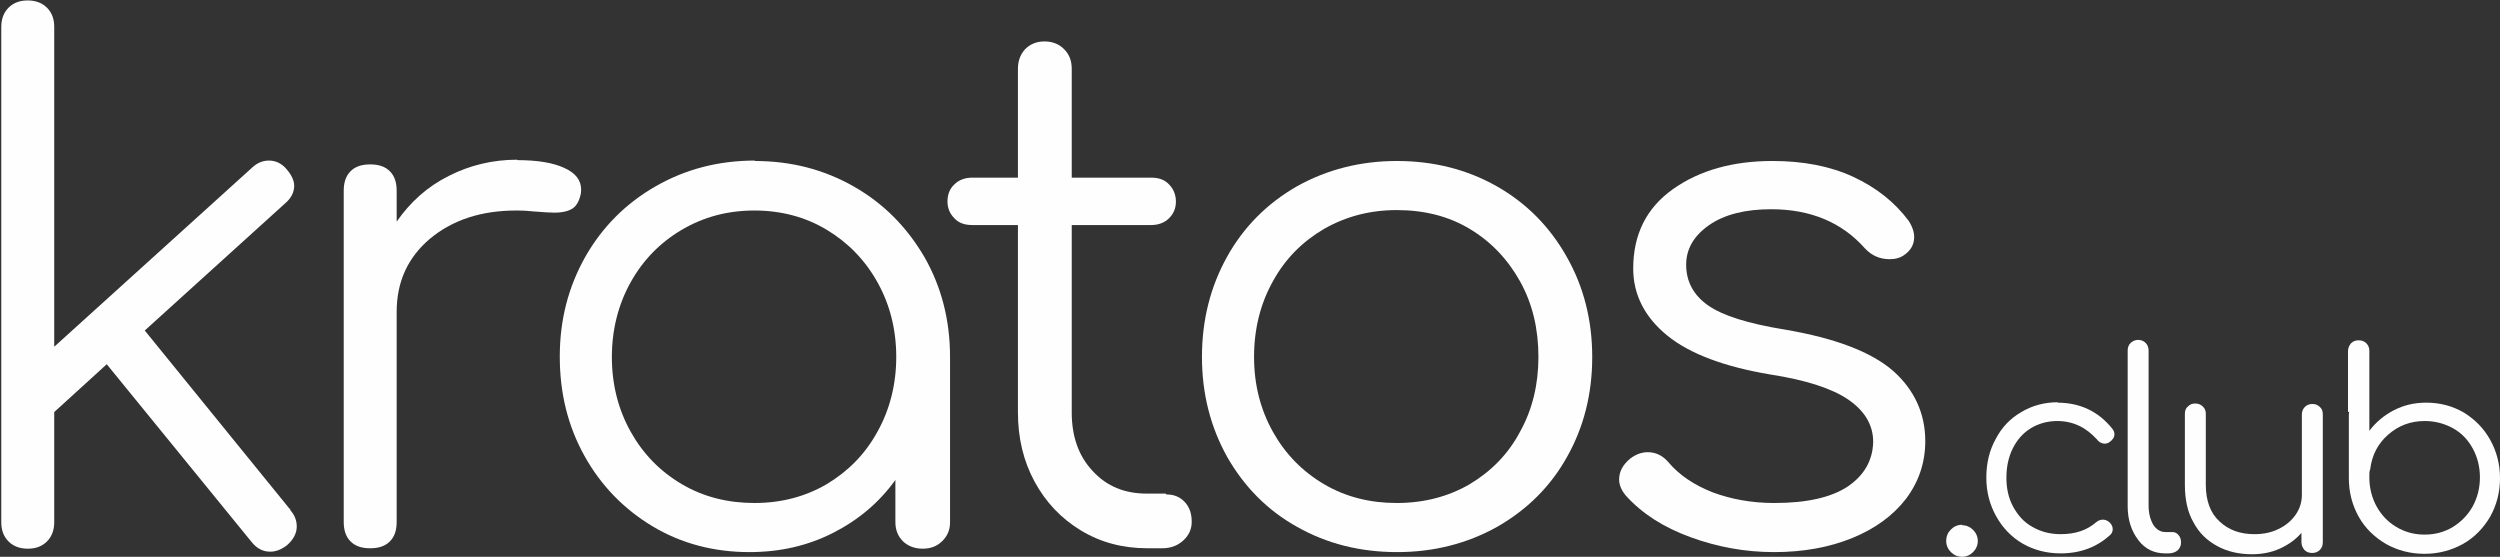 <?xml version="1.0" encoding="UTF-8"?>
<!DOCTYPE svg PUBLIC "-//W3C//DTD SVG 1.1//EN" "http://www.w3.org/Graphics/SVG/1.1/DTD/svg11.dtd">
<!-- Creator: CorelDRAW X6 -->
<svg xmlns="http://www.w3.org/2000/svg" xml:space="preserve" width="145.507mm" height="32.408mm" version="1.1" style="shape-rendering:geometricPrecision; text-rendering:geometricPrecision; image-rendering:optimizeQuality; fill-rule:evenodd; clip-rule:evenodd"
viewBox="0 0 5855 1304"
 xmlns:xlink="http://www.w3.org/1999/xlink">
 <rect x="0" y="0" width="5855" height="1304" fill="#333333" stroke="none"/>
 <defs>
  <style type="text/css">
   <![CDATA[
    .fil0 {fill:#FEFEFE;fill-rule:nonzero}
   ]]>
  </style>
 </defs>
 <g id="Camada_x0020_1">
  <path class="fil0" d="M680 1195c10,11 15,24 15,38 0,16 -8,31 -23,44 -13,10 -26,15 -39,15 -18,0 -32,-8 -44,-23l-339 -416 -123 112 0 258c0,19 -6,34 -17,45 -12,12 -27,17 -45,17 -19,0 -34,-6 -45,-17 -12,-12 -17,-27 -17,-45l0 -1160c0,-19 6,-34 17,-45 12,-12 27,-17 45,-17 19,0 34,6 45,17 12,12 17,27 17,45l0 749 464 -420c12,-11 25,-16 39,-16 16,0 30,7 41,20 12,14 18,27 18,39 0,15 -7,29 -21,41l-329 298 342 421z"/>
  <path id="1" class="fil0" d="M1212 375c46,0 83,6 109,18 27,12 40,29 40,51 0,7 -1,12 -2,15 -4,15 -11,26 -21,31 -9,5 -22,8 -39,8 -10,0 -27,-1 -51,-3 -9,-1 -22,-2 -39,-2 -82,0 -149,22 -202,66 -52,44 -78,101 -78,171l0 492c0,20 -5,35 -16,46 -11,11 -26,16 -46,16 -20,0 -35,-5 -46,-16 -11,-11 -16,-26 -16,-46l0 -775c0,-20 5,-35 16,-46 11,-11 26,-16 46,-16 20,0 35,5 46,16 11,11 16,26 16,46l0 72c32,-46 72,-82 122,-107 49,-25 103,-38 160,-38z"/>
  <path id="2" class="fil0" d="M1767 377c86,0 163,20 233,60 70,40 124,95 165,165 40,70 60,148 60,234l0 387c0,18 -6,32 -18,44 -12,12 -27,18 -46,18 -19,0 -34,-6 -46,-17 -12,-12 -18,-27 -18,-45l0 -99c-38,53 -87,94 -146,124 -59,30 -124,45 -196,45 -83,0 -159,-20 -226,-60 -67,-40 -121,-95 -160,-165 -39,-70 -58,-147 -58,-233 0,-86 20,-163 60,-234 40,-70 95,-125 165,-165 70,-40 147,-60 233,-60zm0 801c63,0 119,-15 169,-44 50,-30 90,-70 119,-123 29,-52 44,-111 44,-175 0,-65 -15,-123 -44,-175 -29,-52 -69,-93 -119,-123 -50,-30 -107,-45 -169,-45 -63,0 -119,15 -170,45 -51,30 -91,71 -120,123 -29,52 -44,111 -44,175 0,65 15,123 44,175 29,52 69,93 120,123 51,30 108,44 170,44z"/>
  <path id="3" class="fil0" d="M2732 1158c18,0 32,6 43,18 11,12 16,27 16,46 0,18 -7,32 -20,44 -13,12 -30,18 -49,18l-35 0c-58,0 -110,-14 -156,-42 -46,-28 -82,-66 -108,-114 -26,-48 -39,-102 -39,-162l0 -439 -107 0c-18,0 -32,-5 -42,-16 -10,-10 -16,-23 -16,-39 0,-16 5,-30 16,-40 10,-10 24,-16 42,-16l107 0 0 -255c0,-19 6,-34 17,-46 12,-12 27,-18 45,-18 19,0 34,6 46,18 12,12 18,27 18,46l0 255 186 0c18,0 32,5 42,16 10,10 16,24 16,40 0,15 -5,28 -16,39 -10,10 -24,16 -42,16l-186 0 0 439c0,56 16,102 49,137 33,36 75,53 127,53l44 0z"/>
  <path id="4" class="fil0" d="M3271 377c87,0 165,20 234,59 69,39 124,94 164,165 40,70 60,149 60,235 0,87 -20,165 -59,234 -39,70 -94,124 -164,164 -70,39 -148,59 -234,59 -87,0 -165,-20 -234,-59 -70,-39 -124,-94 -164,-164 -39,-70 -59,-148 -59,-234 0,-87 20,-165 59,-235 39,-70 94,-125 164,-165 70,-39 148,-59 234,-59zm0 115c-63,0 -119,15 -170,44 -51,30 -91,70 -120,123 -29,52 -44,111 -44,177 0,65 15,123 44,175 29,52 69,93 120,123 51,30 108,44 170,44 64,0 121,-15 171,-44 50,-30 90,-70 118,-123 29,-52 43,-111 43,-175 0,-66 -14,-125 -43,-177 -29,-52 -68,-93 -118,-123 -50,-30 -107,-44 -171,-44z"/>
  <path id="5" class="fil0" d="M4151 377c72,0 135,12 189,37 54,25 97,59 130,103 9,14 13,27 13,38 0,19 -9,33 -26,44 -8,5 -18,8 -31,8 -23,0 -42,-8 -58,-25 -54,-61 -127,-92 -220,-92 -60,0 -109,12 -145,37 -36,25 -54,56 -54,93 0,39 17,71 51,95 34,24 94,43 181,57 117,20 201,52 252,96 50,44 76,100 76,165 0,50 -15,95 -45,135 -30,39 -72,70 -126,92 -54,22 -115,33 -183,33 -68,0 -133,-12 -196,-35 -63,-23 -113,-55 -151,-97 -11,-13 -16,-26 -16,-38 0,-19 9,-35 26,-49 13,-10 27,-15 41,-15 19,0 35,8 48,23 26,31 61,54 104,71 43,16 91,25 144,25 77,0 134,-13 173,-39 38,-26 58,-61 59,-104 0,-39 -19,-72 -58,-99 -38,-26 -99,-46 -183,-59 -107,-18 -188,-48 -241,-91 -53,-43 -80,-96 -80,-157 0,-80 31,-142 93,-186 62,-44 140,-66 233,-66z"/>
  <path class="fil0" d="M4595 1230c10,0 19,4 26,11 7,7 11,16 11,26 0,10 -4,19 -11,26 -7,7 -16,11 -26,11 -10,0 -19,-4 -26,-11 -7,-7 -11,-16 -11,-26 0,-11 4,-20 11,-27 7,-7 16,-11 26,-11z"/>
  <path id="1" class="fil0" d="M4818 943c53,0 96,20 129,61 3,4 5,8 5,13 0,7 -4,13 -11,18 -4,3 -8,4 -12,4 -6,0 -13,-3 -18,-10 -13,-14 -27,-25 -42,-32 -15,-7 -32,-11 -51,-11 -23,0 -44,6 -62,17 -18,11 -32,27 -42,47 -10,20 -15,43 -15,69 0,25 5,48 16,68 11,20 25,36 45,47 19,11 41,17 66,17 34,0 61,-9 82,-27 6,-5 11,-7 17,-7 5,0 10,2 14,5 6,5 9,11 9,17 0,6 -2,10 -6,14 -31,28 -69,43 -116,43 -33,0 -63,-8 -89,-23 -26,-15 -47,-37 -62,-64 -15,-27 -23,-57 -23,-90 0,-34 7,-64 22,-91 14,-27 34,-48 60,-63 25,-15 54,-23 86,-23z"/>
  <path id="2" class="fil0" d="M4983 821c0,-7 2,-13 7,-18 5,-4 10,-7 17,-7 7,0 13,2 18,7 4,4 7,10 7,18l0 363c0,18 4,33 11,45 7,11 17,17 28,17l16 0c6,0 11,2 15,7 4,4 6,10 6,18 0,7 -3,13 -8,18 -5,4 -12,7 -21,7l-8 0c-26,0 -47,-10 -63,-31 -16,-21 -25,-47 -25,-79l0 -363z"/>
  <path id="3" class="fil0" d="M5415 946c7,0 13,2 18,7 5,4 7,10 7,18l0 299c0,7 -2,13 -7,18 -5,5 -11,7 -18,7 -7,0 -13,-2 -18,-7 -4,-5 -7,-11 -7,-18l0 -22c-14,16 -31,28 -51,37 -20,9 -42,13 -65,13 -30,0 -57,-6 -81,-19 -24,-13 -43,-31 -56,-56 -14,-24 -20,-54 -20,-88l0 -166c0,-7 2,-13 7,-17 5,-5 10,-7 17,-7 7,0 13,2 18,7 5,5 7,10 7,17l0 166c0,38 11,67 32,86 21,20 48,30 82,30 21,0 40,-4 56,-12 17,-8 30,-19 40,-33 10,-14 15,-30 15,-47l0 -188c0,-7 2,-13 7,-18 4,-4 10,-7 18,-7z"/>
  <path id="4" class="fil0" d="M5502 964c0,1 -1,3 -1,6l0 150c0,33 8,63 23,90 15,27 37,48 64,64 27,15 57,23 90,23 33,0 63,-8 90,-23 27,-15 48,-37 64,-64 15,-27 23,-57 23,-90 0,-33 -8,-63 -23,-90 -15,-27 -36,-48 -62,-64 -26,-15 -55,-23 -88,-23 -28,0 -53,6 -76,18 -23,12 -42,28 -57,48l0 -187c0,-7 -2,-13 -7,-18 -5,-5 -11,-7 -18,-7 -7,0 -13,2 -18,7 -4,5 -7,11 -7,18l0 143zm176 288c-24,0 -46,-6 -66,-18 -20,-12 -35,-28 -46,-48 -11,-20 -17,-43 -17,-68 0,-7 0,-13 1,-16 0,-1 1,-2 1,-3 4,-33 18,-60 42,-81 24,-21 52,-32 86,-32 24,0 46,6 66,17 20,11 35,27 46,47 11,20 17,43 17,68 0,25 -6,48 -17,68 -11,20 -27,36 -46,48 -20,12 -42,18 -66,18z"/>
 </g>
</svg>
